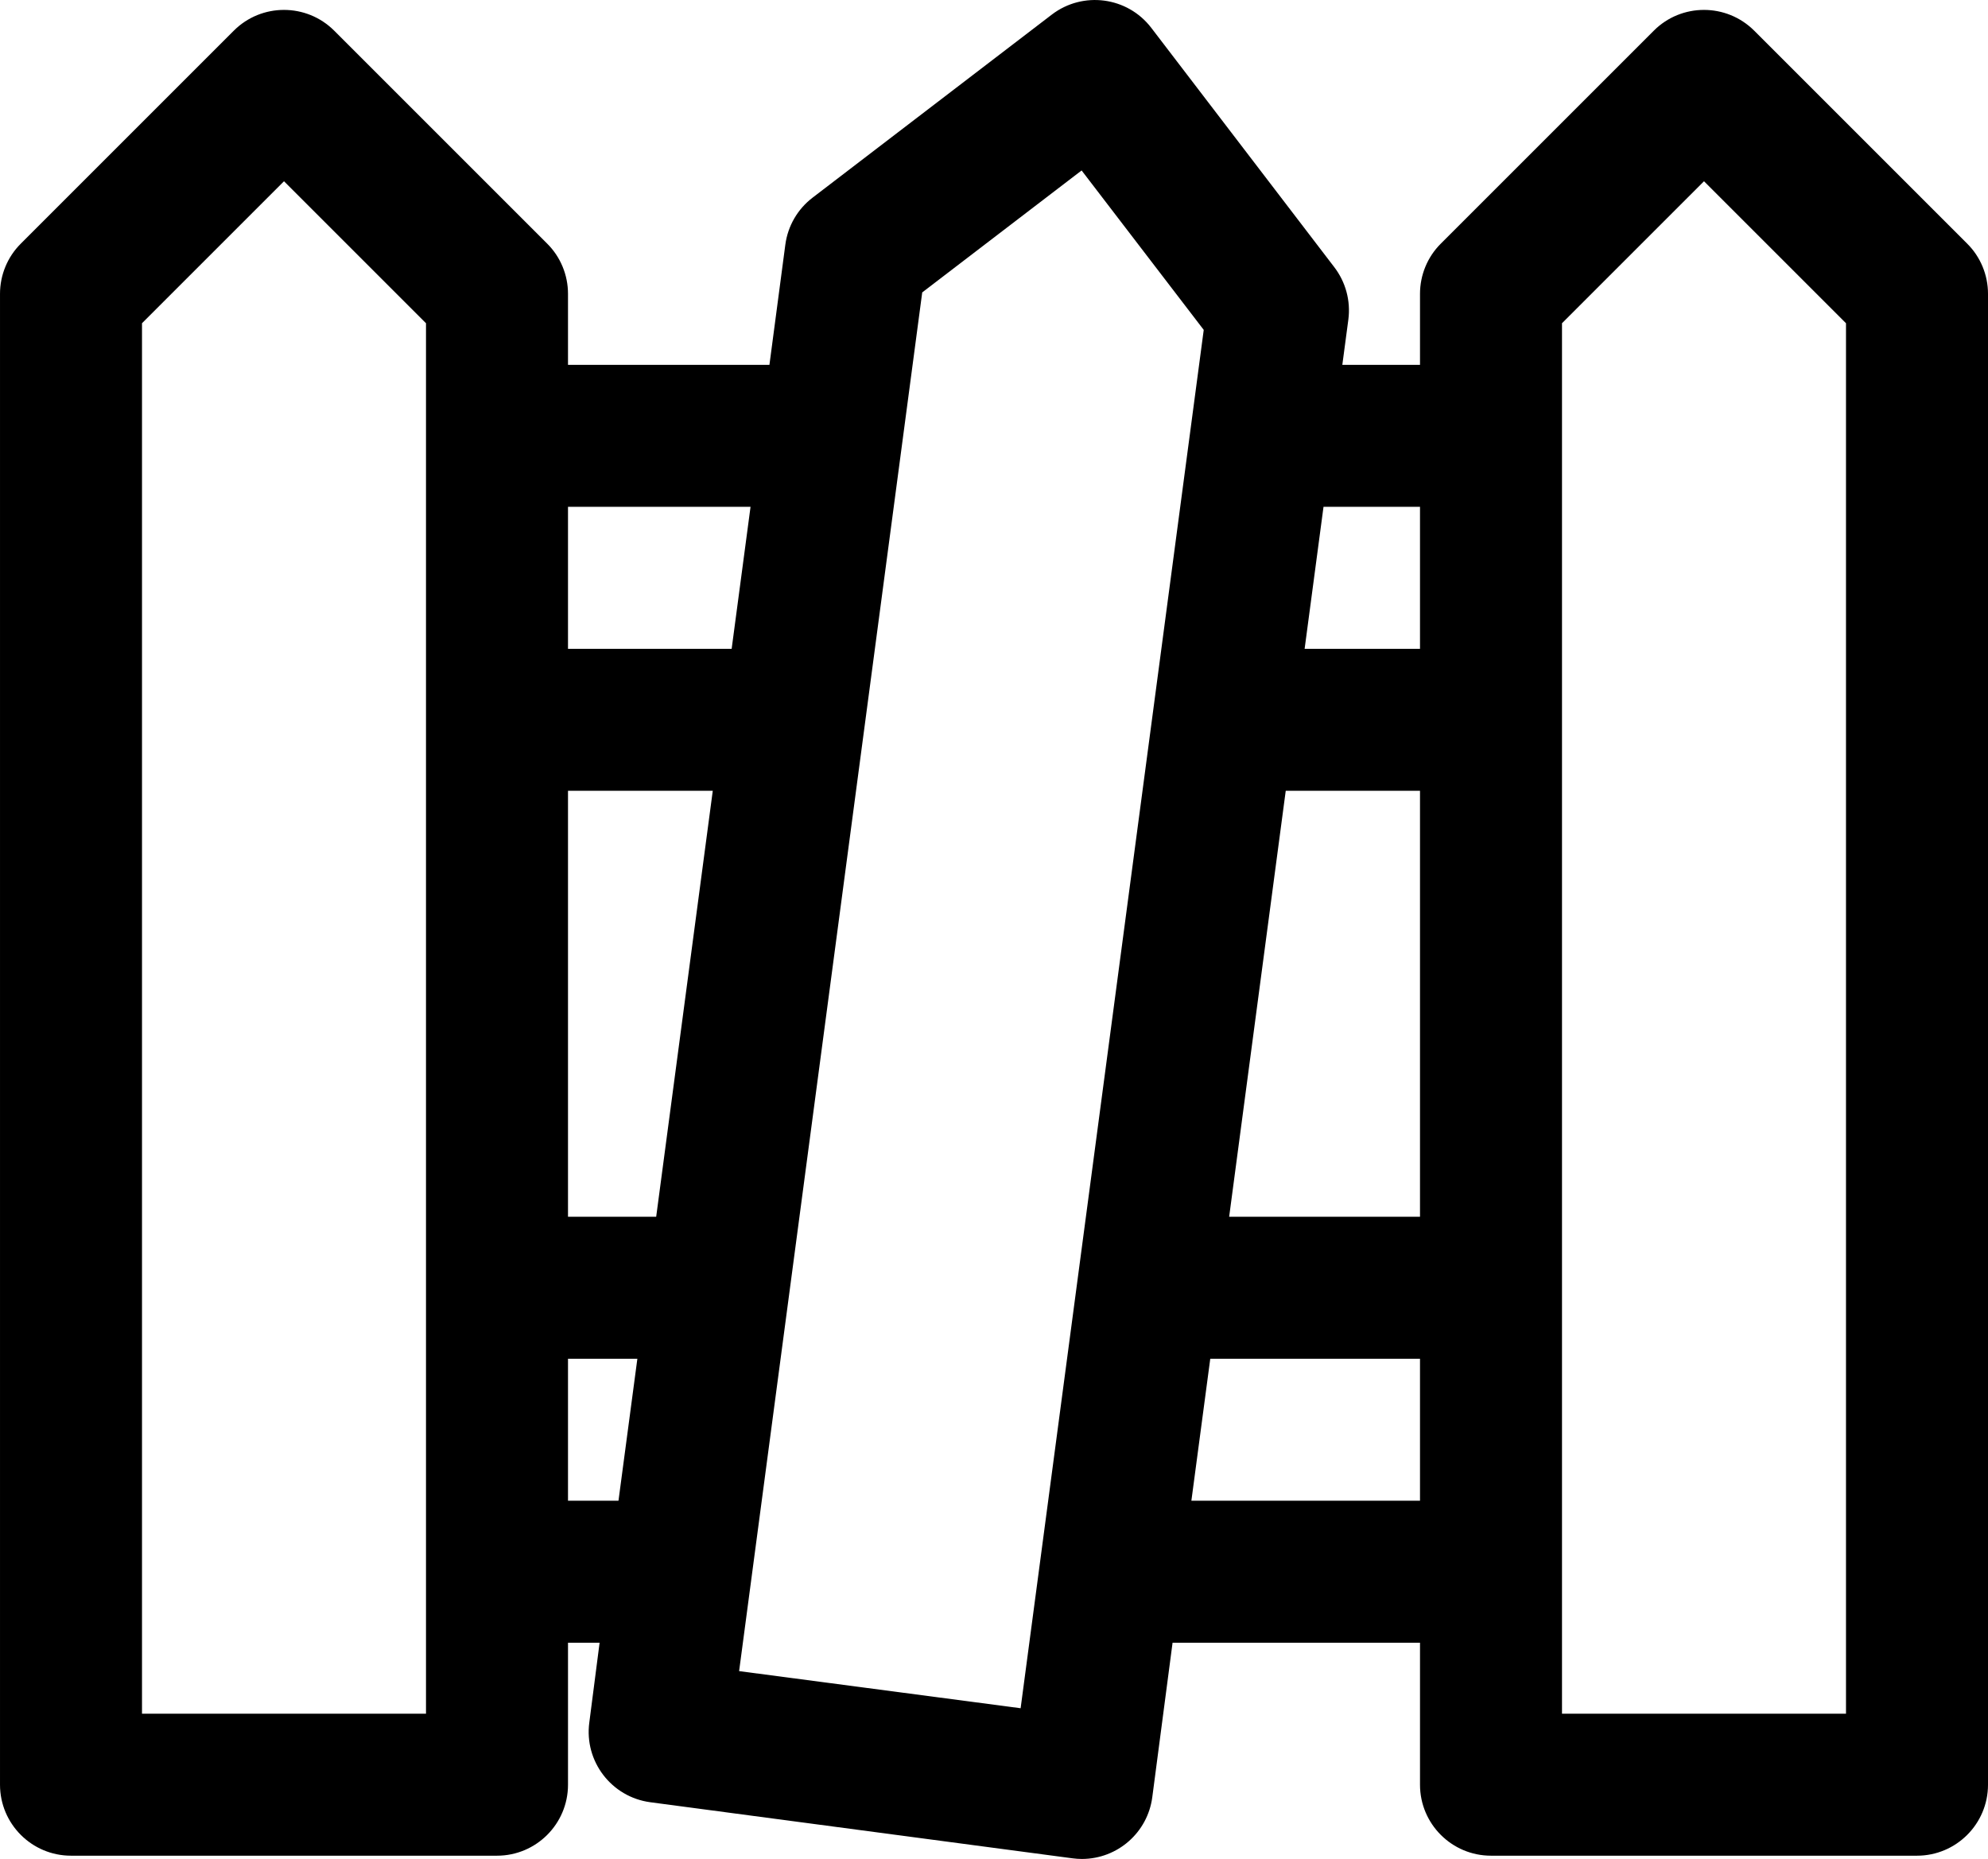 <svg xmlns="http://www.w3.org/2000/svg" data-name="Layer 2" viewBox="0 0 28 26.185" x="0px" y="0px" width="28" height="26.185"><path transform="translate(-2,-3.861)" d="M29.707,7.293l-3,-3c-0.391,-0.39 -1.024,-0.39 -1.414,0l-3,3c-0.188,0.187 -0.293,0.442 -0.293,0.707v1h-1.094l0.085,-0.639c0.034,-0.263 -0.038,-0.529 -0.2,-0.739l-2.576,-3.369c-0.335,-0.438 -0.962,-0.521 -1.4,-0.187l-3.37,2.579c-0.211,0.161 -0.349,0.399 -0.384,0.662l-0.224,1.693h-2.837v-1c-0,-0.265 -0.105,-0.52 -0.293,-0.707l-3,-3c-0.391,-0.39 -1.024,-0.39 -1.414,0l-3,3c-0.188,0.187 -0.293,0.442 -0.293,0.707v21c0,0.552 0.448,1 1,1h6c0.552,0 1,-0.448 1,-1v-2h0.445l-0.145,1.124c-0.073,0.547 0.312,1.05 0.859,1.123l5.947,0.79c0.044,0.006 0.089,0.009 0.133,0.009c0.501,-0.001 0.924,-0.372 0.99,-0.868l0.286,-2.178h3.485v2c0,0.552 0.448,1 1,1h6c0.552,0 1,-0.448 1,-1v-21c-0,-0.265 -0.105,-0.52 -0.293,-0.707zM20.109,15h1.891v6h-2.688zM22,11v2h-1.625l0.266,-2zM11.242,21h-1.242v-6h2.039zM12.571,11l-0.266,2h-2.305v-2zM8,28h-4v-19.586l2,-2l2,2zM10,25v-2h0.977l-0.266,2zM12.41,27.4l2.579,-19.42l2.245,-1.718l1.72,2.246l-2.579,19.415zM18.78,25l0.266,-2h2.954v2zM28,28h-4v-19.586l2,-2l2,2z" fill="#000000" class="fill c1"></path></svg>
